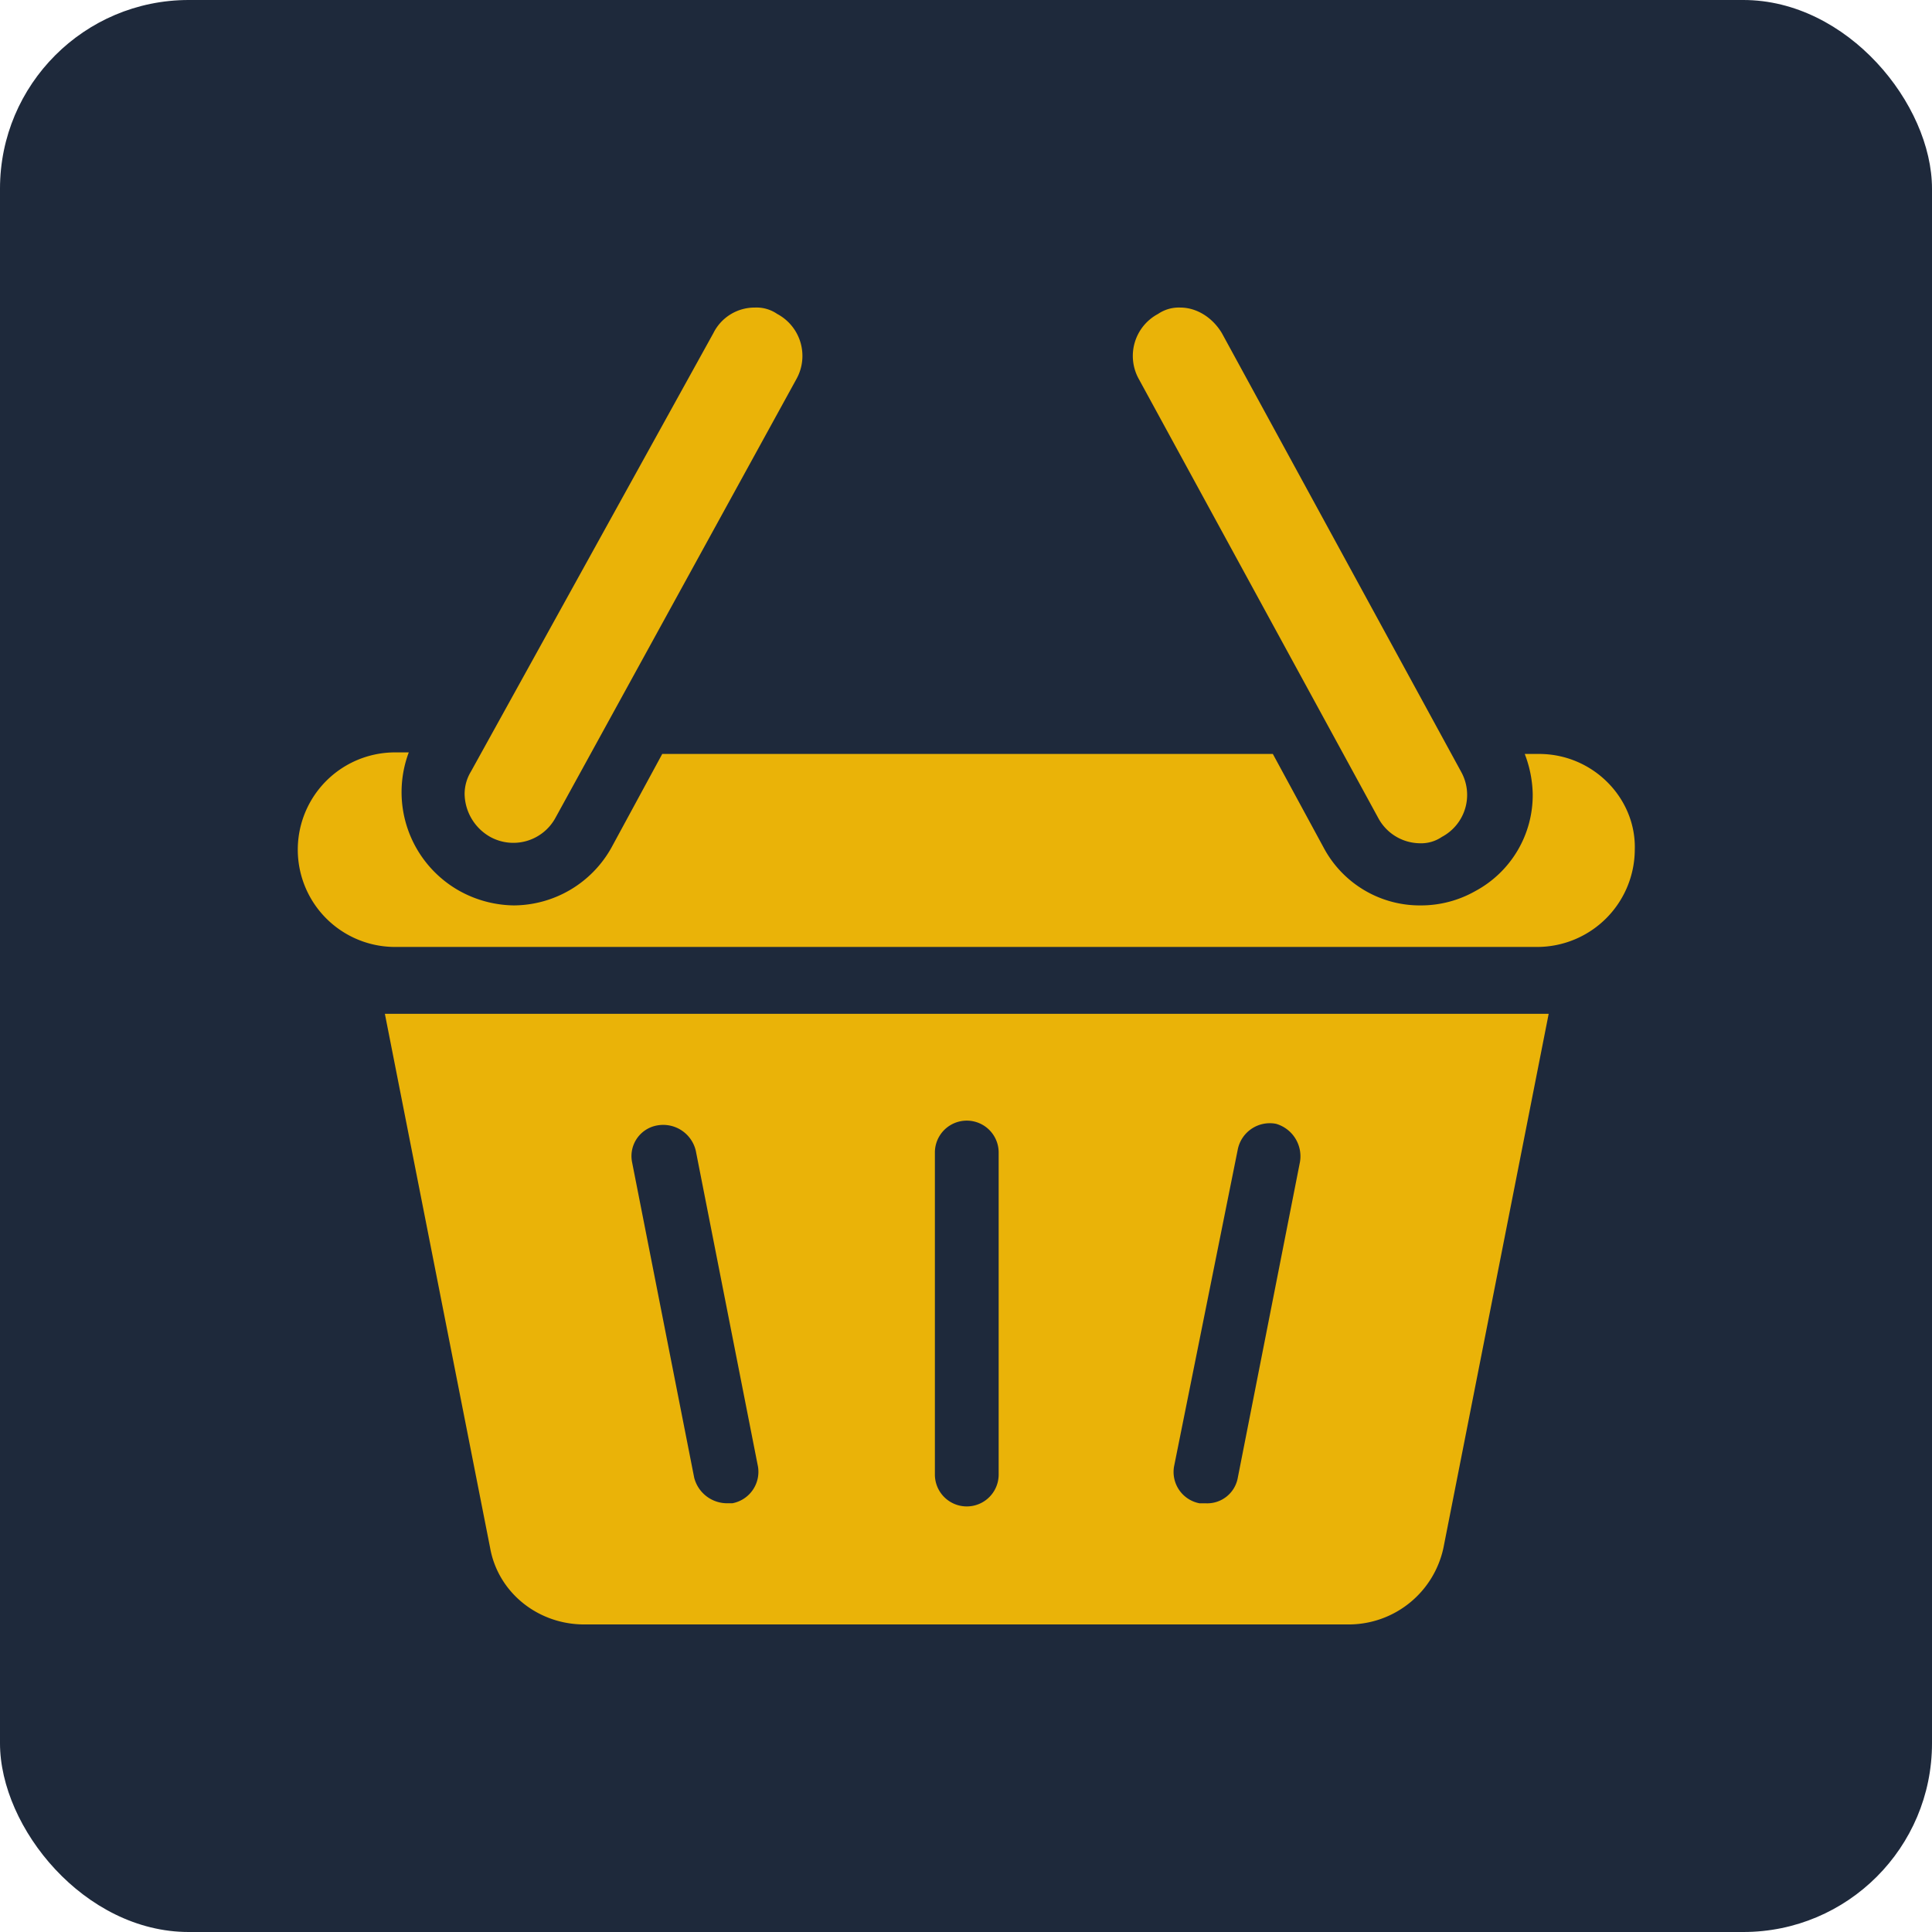 <svg xmlns="http://www.w3.org/2000/svg" viewBox="0 0 512 512"><defs><style>.a{fill:#1e293b;}.b{fill:#eab308;}</style></defs><rect class="a" width="512" height="512" rx="50"/><path class="b" d="M274.267,365.426a12.705,12.705,0,0,0,17.329-5.066L355.401,244.175a12.6,12.6,0,0,0-5.066-17.329,9.641,9.641,0,0,0-5.908-1.683,12.188,12.188,0,0,0-10.991,6.767l-64.248,116.185a11.502,11.502,0,0,0-1.683,5.908,13.299,13.299,0,0,0,6.767,11.404Z" transform="translate(-144.379 -143.655)"/><path class="b" d="M509.59,360.36a12.679,12.679,0,0,0,10.991,6.767,9.75,9.75,0,0,0,5.908-1.683,12.6,12.6,0,0,0,5.067-17.329l-63.373-116.185c-2.542-4.225-6.767-6.767-10.991-6.767a9.75,9.75,0,0,0-5.908,1.683,12.6,12.6,0,0,0-5.066,17.329Z" transform="translate(-144.379 -143.655)"/><path class="b" d="M248.918,412.331h-2.542l27.891,141.534c2.112,11.833,12.675,20.283,24.92,20.283H501.983a25.683,25.683,0,0,0,24.92-20.283l27.891-141.534H248.918Zm89.564,129.7h-1.683a9.004,9.004,0,0,1-8.45-6.767l-16.47-83.657a8.245,8.245,0,0,1,6.767-9.721,8.872,8.872,0,0,1,10.133,6.767l16.47,83.657a8.475,8.475,0,0,1-6.767,9.721Zm70.552-7.608a8.45,8.45,0,0,1-16.9,0V449.084a8.45,8.45,0,1,1,16.9,0Zm79.842-82.799-16.47,83.657a8.232,8.232,0,0,1-8.45,6.767h-1.683a8.462,8.462,0,0,1-6.767-9.721l16.9-84.084a8.662,8.662,0,0,1,10.133-6.767,8.963,8.963,0,0,1,6.337,10.149Z" transform="translate(-144.379 -143.655)"/><path class="b" d="M552.249,343.461h-3.796a31.261,31.261,0,0,1,2.112,10.562,28.865,28.865,0,0,1-15.216,25.779,29.166,29.166,0,0,1-14.358,3.796,28.865,28.865,0,0,1-25.779-15.216L481.696,343.461H319.878L306.362,368.381a29.819,29.819,0,0,1-25.779,15.216,30.492,30.492,0,0,1-14.358-3.796,29.999,29.999,0,0,1-13.516-36.753h-3.796a25.779,25.779,0,0,0,0,51.557h302.921a25.888,25.888,0,0,0,25.779-25.779c.413-13.533-10.991-25.366-25.366-25.366Z" transform="translate(-144.379 -143.655)"/></svg>